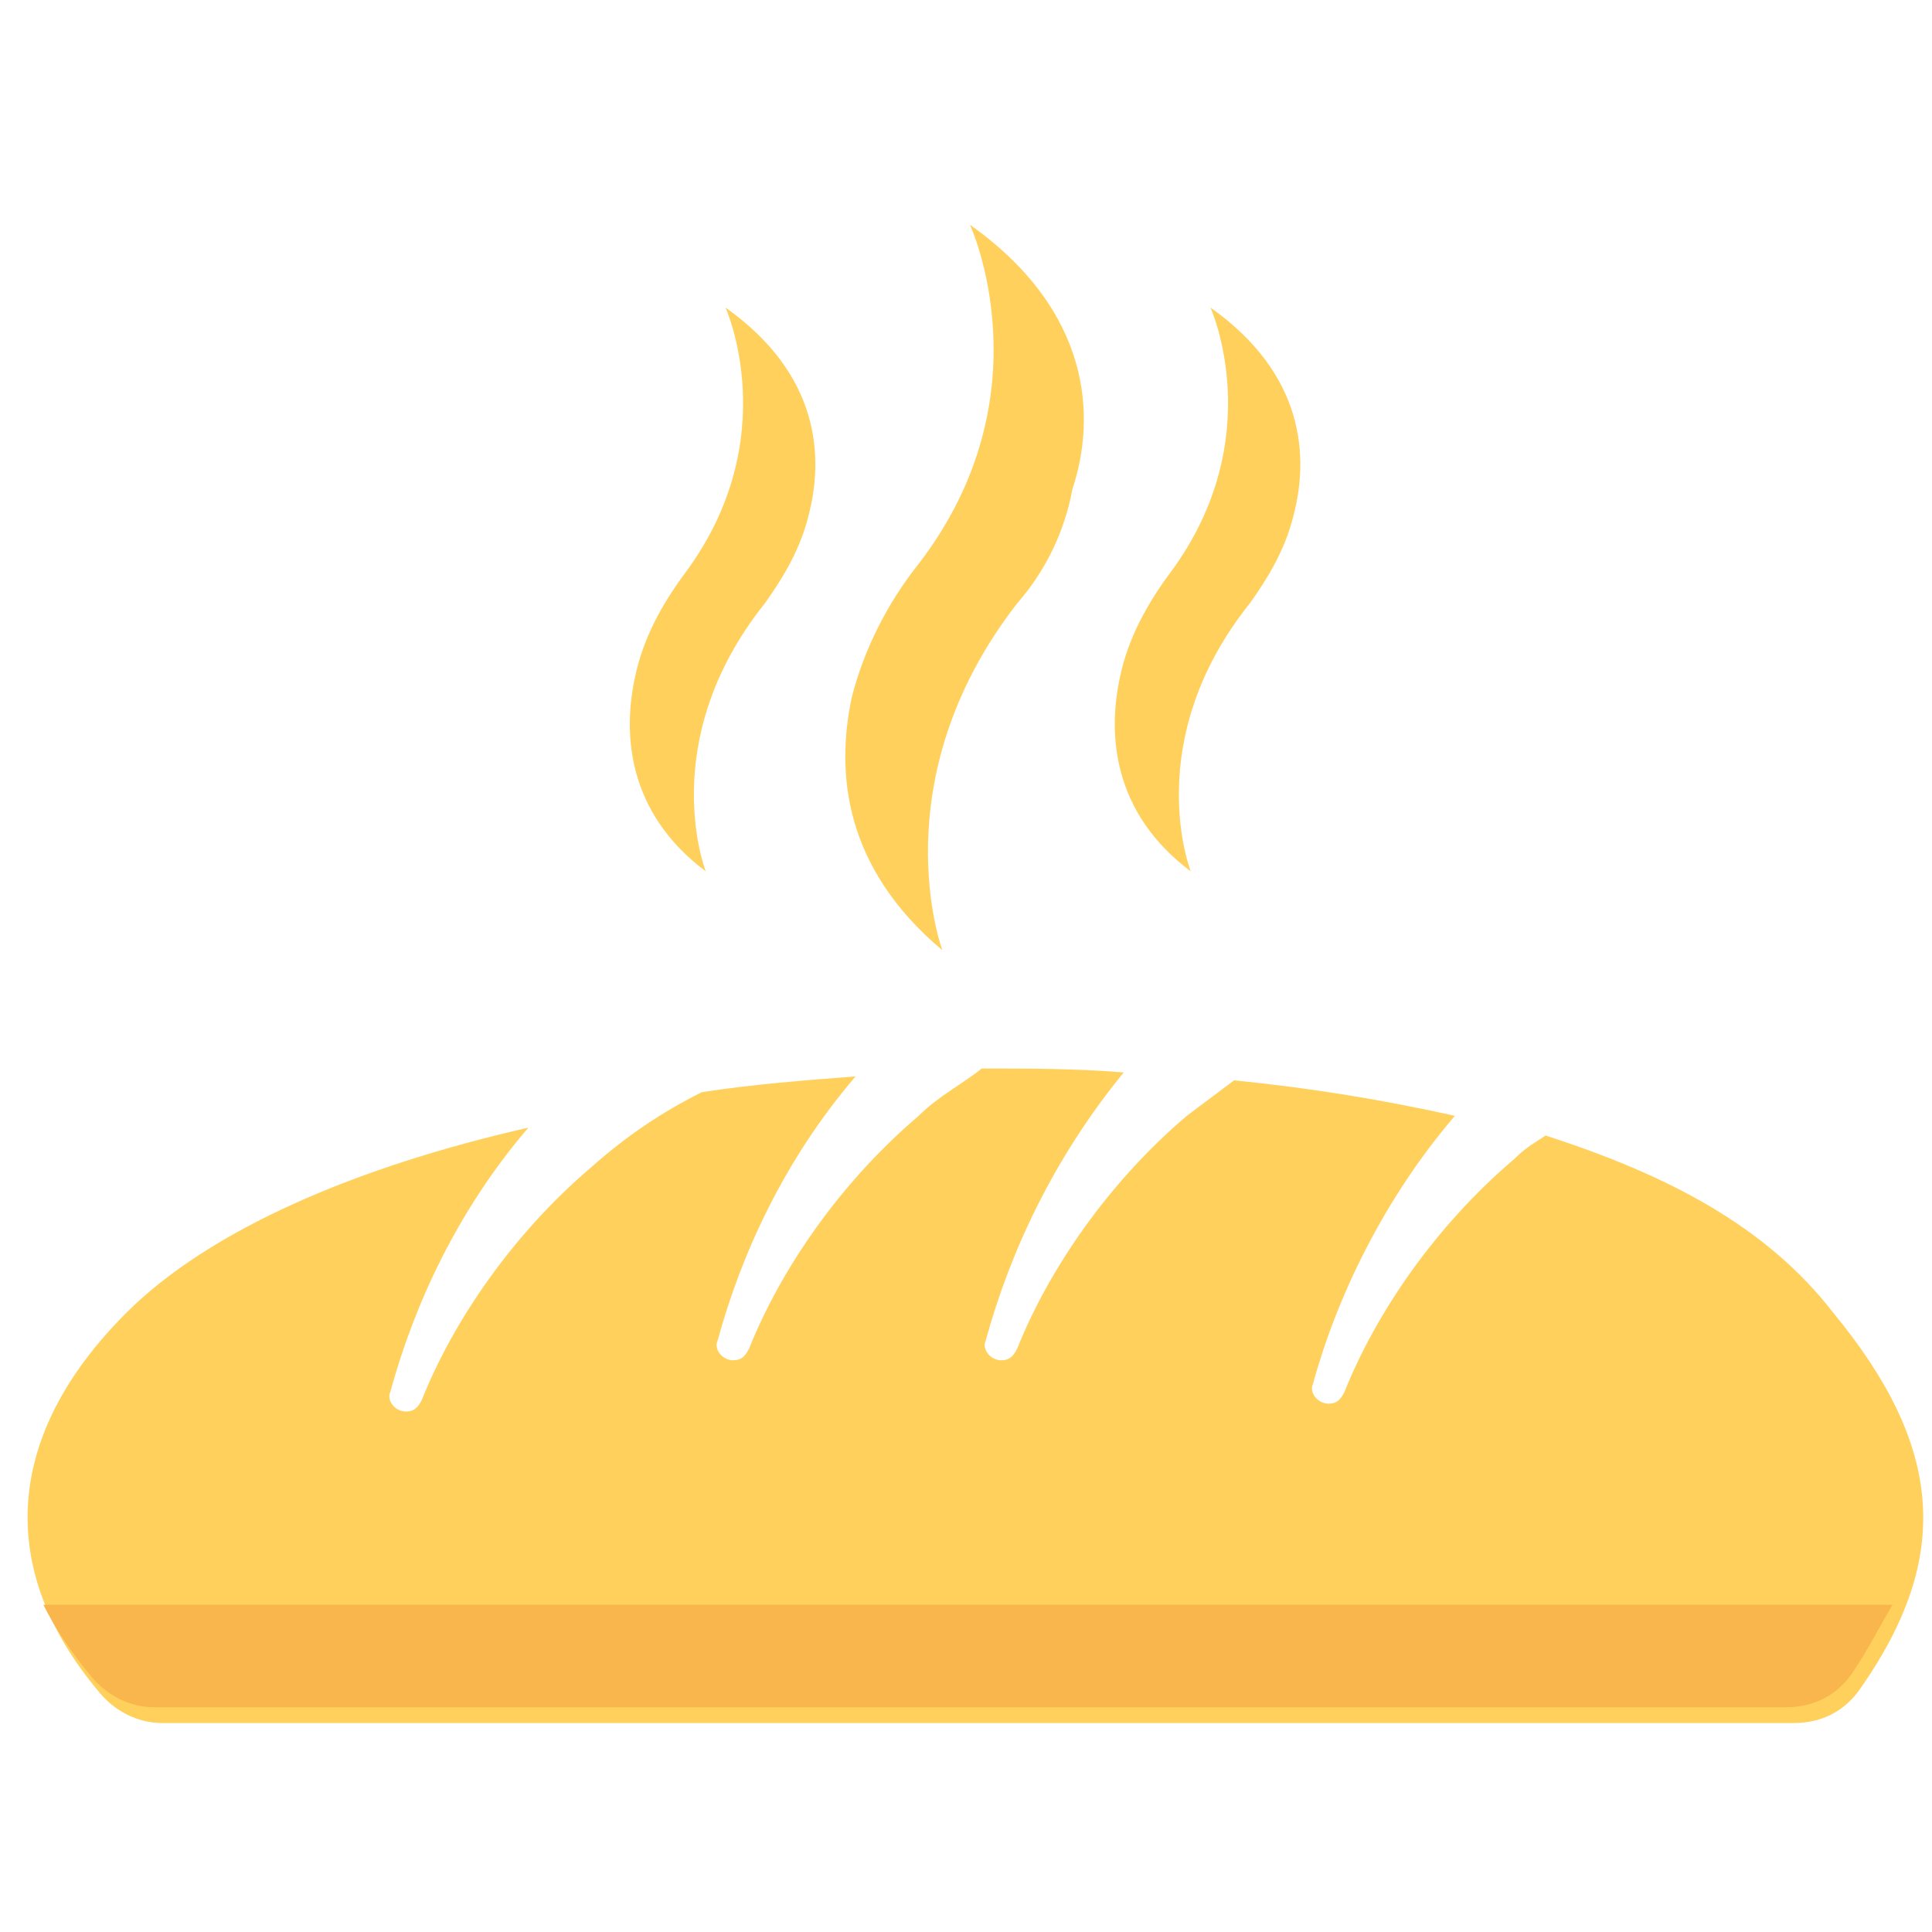 <?xml version="1.0" encoding="utf-8"?>
<!-- Generator: Adobe Illustrator 20.1.0, SVG Export Plug-In . SVG Version: 6.00 Build 0)  -->
<!DOCTYPE svg PUBLIC "-//W3C//DTD SVG 1.1//EN" "http://www.w3.org/Graphics/SVG/1.1/DTD/svg11.dtd">
<svg version="1.1" id="Layer_1" xmlns="http://www.w3.org/2000/svg" xmlns:xlink="http://www.w3.org/1999/xlink" x="0px" y="0px"
	 viewBox="0 0 49 49" enable-background="new 0 0 49 49" xml:space="preserve">
<g>
	<g>
		<path fill="#FFD15C" d="M18.4,7.8c0,0,1.5,3.3-1,6.7c-0.6,0.8-1.1,1.7-1.3,2.7c-0.3,1.4-0.2,3.4,1.8,4.9c0,0-1.3-3.3,1.5-6.8
			c0.5-0.7,0.9-1.4,1.1-2.2C20.9,11.6,20.8,9.5,18.4,7.8z"/>
		<path fill="#FFD15C" d="M24.6,5.7c0,0,2,4.3-1.3,8.6c-0.8,1-1.4,2.2-1.7,3.4c-0.4,1.9-0.2,4.3,2.3,6.4c0,0-1.6-4.3,1.9-8.8
			c0.7-0.8,1.2-1.8,1.4-2.9C27.8,10.6,27.7,7.9,24.6,5.7z"/>
		<path fill="#FFD15C" d="M30.7,7.8c0,0,1.5,3.3-1,6.7c-0.6,0.8-1.1,1.7-1.3,2.7c-0.3,1.4-0.2,3.4,1.8,4.9c0,0-1.3-3.3,1.5-6.8
			c0.5-0.7,0.9-1.4,1.1-2.2C33.2,11.6,33.1,9.5,30.7,7.8z"/>
	</g>
	<path fill="#FFD15C" d="M39.2,28.8c-0.3,0.2-0.5,0.3-0.8,0.6c-2,1.7-3.5,3.9-4.3,5.9c-0.1,0.2-0.2,0.3-0.4,0.3
		c-0.3,0-0.5-0.3-0.4-0.5c0.6-2.2,1.8-4.7,3.6-6.8c-1.8-0.4-3.6-0.7-5.6-0.9c-0.4,0.3-0.8,0.6-1.2,0.9c-2,1.7-3.5,3.9-4.3,5.9
		c-0.1,0.2-0.2,0.3-0.4,0.3c-0.3,0-0.5-0.3-0.4-0.5c0.6-2.2,1.7-4.6,3.5-6.8c-1.2-0.1-2.4-0.1-3.6-0.1c-0.5,0.4-1.1,0.7-1.6,1.2
		c-2,1.7-3.5,3.9-4.3,5.9c-0.1,0.2-0.2,0.3-0.4,0.3c-0.3,0-0.5-0.3-0.4-0.5c0.6-2.2,1.7-4.6,3.5-6.7c-1.3,0.1-2.6,0.2-3.9,0.4
		c-1,0.5-1.9,1.1-2.8,1.9c-2,1.7-3.5,3.9-4.3,5.9c-0.1,0.2-0.2,0.3-0.4,0.3c-0.3,0-0.5-0.3-0.4-0.5c0.6-2.2,1.7-4.6,3.5-6.7
		c-4.4,1-8.1,2.6-10.2,4.7c-3.1,3.1-3.3,6.5-0.7,9.6c0.4,0.5,1,0.8,1.6,0.8h41.4c0.7,0,1.3-0.3,1.7-0.9c2.3-3.3,2.1-6.1-0.7-9.5
		C44.8,31.1,42.3,29.8,39.2,28.8z"/>
	<path fill="#F8B64C" d="M1.1,40.7c0.3,0.6,0.7,1.2,1.2,1.8c0.4,0.5,1,0.8,1.6,0.8h41.4c0.7,0,1.3-0.3,1.7-0.9
		c0.4-0.6,0.7-1.2,1-1.7H1.1z"/>
</g>
</svg>
